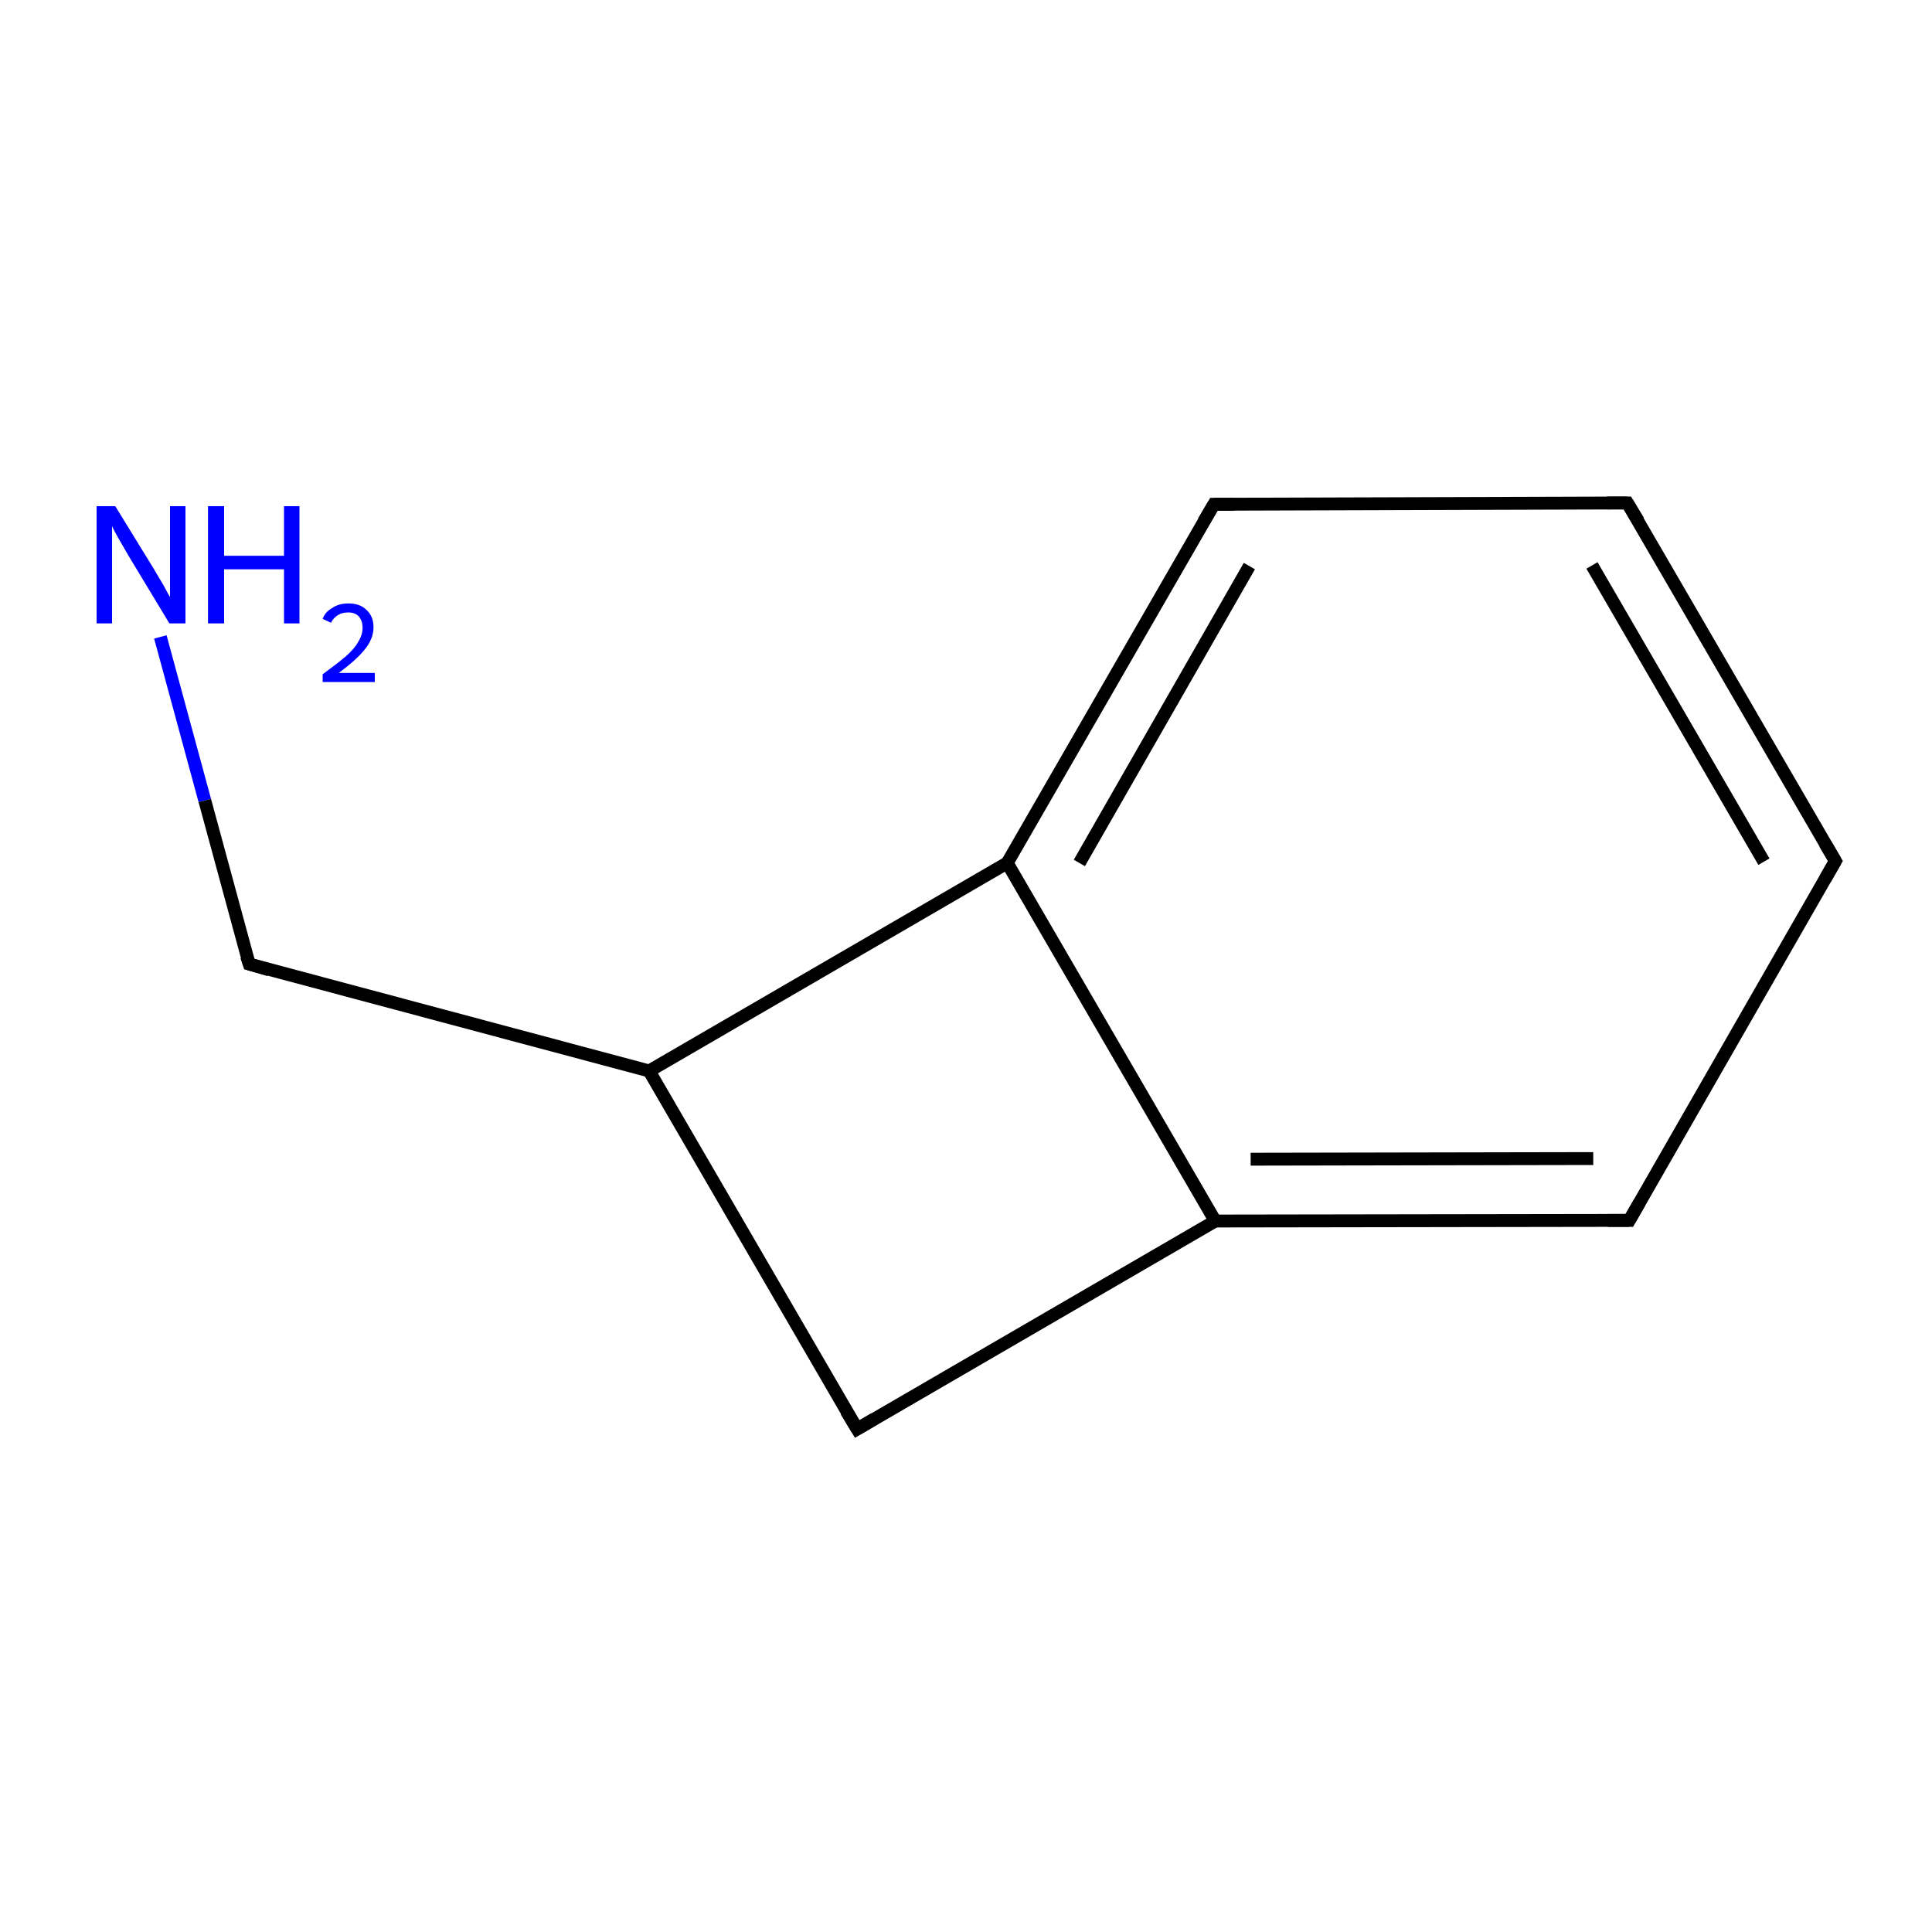 <?xml version='1.0' encoding='iso-8859-1'?>
<svg version='1.1' baseProfile='full'
              xmlns='http://www.w3.org/2000/svg'
                      xmlns:rdkit='http://www.rdkit.org/xml'
                      xmlns:xlink='http://www.w3.org/1999/xlink'
                  xml:space='preserve'
width='300px' height='300px' viewBox='0 0 300 300'>
<!-- END OF HEADER -->
<rect style='opacity:1.0;fill:#FFFFFF;stroke:none' width='300.0' height='300.0' x='0.0' y='0.0'> </rect>
<path class='bond-0 atom-0 atom-1' d='M 24.9,98.9 L 31.8,124.3' style='fill:none;fill-rule:evenodd;stroke:#0000FF;stroke-width:2.0px;stroke-linecap:butt;stroke-linejoin:miter;stroke-opacity:1' />
<path class='bond-0 atom-0 atom-1' d='M 31.8,124.3 L 38.7,149.7' style='fill:none;fill-rule:evenodd;stroke:#000000;stroke-width:2.0px;stroke-linecap:butt;stroke-linejoin:miter;stroke-opacity:1' />
<path class='bond-1 atom-1 atom-2' d='M 38.7,149.7 L 100.8,166.3' style='fill:none;fill-rule:evenodd;stroke:#000000;stroke-width:2.0px;stroke-linecap:butt;stroke-linejoin:miter;stroke-opacity:1' />
<path class='bond-2 atom-2 atom-3' d='M 100.8,166.3 L 133.1,221.9' style='fill:none;fill-rule:evenodd;stroke:#000000;stroke-width:2.0px;stroke-linecap:butt;stroke-linejoin:miter;stroke-opacity:1' />
<path class='bond-3 atom-3 atom-4' d='M 133.1,221.9 L 188.7,189.6' style='fill:none;fill-rule:evenodd;stroke:#000000;stroke-width:2.0px;stroke-linecap:butt;stroke-linejoin:miter;stroke-opacity:1' />
<path class='bond-4 atom-4 atom-5' d='M 188.7,189.6 L 253.0,189.5' style='fill:none;fill-rule:evenodd;stroke:#000000;stroke-width:2.0px;stroke-linecap:butt;stroke-linejoin:miter;stroke-opacity:1' />
<path class='bond-4 atom-4 atom-5' d='M 194.2,180.0 L 247.4,179.9' style='fill:none;fill-rule:evenodd;stroke:#000000;stroke-width:2.0px;stroke-linecap:butt;stroke-linejoin:miter;stroke-opacity:1' />
<path class='bond-5 atom-5 atom-6' d='M 253.0,189.5 L 285.0,133.7' style='fill:none;fill-rule:evenodd;stroke:#000000;stroke-width:2.0px;stroke-linecap:butt;stroke-linejoin:miter;stroke-opacity:1' />
<path class='bond-6 atom-6 atom-7' d='M 285.0,133.7 L 252.7,78.1' style='fill:none;fill-rule:evenodd;stroke:#000000;stroke-width:2.0px;stroke-linecap:butt;stroke-linejoin:miter;stroke-opacity:1' />
<path class='bond-6 atom-6 atom-7' d='M 273.9,133.8 L 247.2,87.8' style='fill:none;fill-rule:evenodd;stroke:#000000;stroke-width:2.0px;stroke-linecap:butt;stroke-linejoin:miter;stroke-opacity:1' />
<path class='bond-7 atom-7 atom-8' d='M 252.7,78.1 L 188.5,78.3' style='fill:none;fill-rule:evenodd;stroke:#000000;stroke-width:2.0px;stroke-linecap:butt;stroke-linejoin:miter;stroke-opacity:1' />
<path class='bond-8 atom-8 atom-9' d='M 188.5,78.3 L 156.4,134.0' style='fill:none;fill-rule:evenodd;stroke:#000000;stroke-width:2.0px;stroke-linecap:butt;stroke-linejoin:miter;stroke-opacity:1' />
<path class='bond-8 atom-8 atom-9' d='M 194.0,87.9 L 167.6,134.0' style='fill:none;fill-rule:evenodd;stroke:#000000;stroke-width:2.0px;stroke-linecap:butt;stroke-linejoin:miter;stroke-opacity:1' />
<path class='bond-9 atom-9 atom-2' d='M 156.4,134.0 L 100.8,166.3' style='fill:none;fill-rule:evenodd;stroke:#000000;stroke-width:2.0px;stroke-linecap:butt;stroke-linejoin:miter;stroke-opacity:1' />
<path class='bond-10 atom-9 atom-4' d='M 156.4,134.0 L 188.7,189.6' style='fill:none;fill-rule:evenodd;stroke:#000000;stroke-width:2.0px;stroke-linecap:butt;stroke-linejoin:miter;stroke-opacity:1' />
<path d='M 38.3,148.5 L 38.7,149.7 L 41.8,150.6' style='fill:none;stroke:#000000;stroke-width:2.0px;stroke-linecap:butt;stroke-linejoin:miter;stroke-miterlimit:10;stroke-opacity:1;' />
<path d='M 131.4,219.1 L 133.1,221.9 L 135.8,220.3' style='fill:none;stroke:#000000;stroke-width:2.0px;stroke-linecap:butt;stroke-linejoin:miter;stroke-miterlimit:10;stroke-opacity:1;' />
<path d='M 249.7,189.5 L 253.0,189.5 L 254.6,186.7' style='fill:none;stroke:#000000;stroke-width:2.0px;stroke-linecap:butt;stroke-linejoin:miter;stroke-miterlimit:10;stroke-opacity:1;' />
<path d='M 283.4,136.5 L 285.0,133.7 L 283.4,131.0' style='fill:none;stroke:#000000;stroke-width:2.0px;stroke-linecap:butt;stroke-linejoin:miter;stroke-miterlimit:10;stroke-opacity:1;' />
<path d='M 254.4,80.9 L 252.7,78.1 L 249.5,78.1' style='fill:none;stroke:#000000;stroke-width:2.0px;stroke-linecap:butt;stroke-linejoin:miter;stroke-miterlimit:10;stroke-opacity:1;' />
<path d='M 191.7,78.3 L 188.5,78.3 L 186.9,81.0' style='fill:none;stroke:#000000;stroke-width:2.0px;stroke-linecap:butt;stroke-linejoin:miter;stroke-miterlimit:10;stroke-opacity:1;' />
<path class='atom-0' d='M 17.9 78.6
L 23.8 88.2
Q 24.4 89.2, 25.4 90.9
Q 26.3 92.6, 26.4 92.7
L 26.4 78.6
L 28.8 78.6
L 28.8 96.8
L 26.3 96.8
L 19.9 86.2
Q 19.2 85.0, 18.4 83.6
Q 17.6 82.2, 17.4 81.7
L 17.4 96.8
L 15.0 96.8
L 15.0 78.6
L 17.9 78.6
' fill='#0000FF'/>
<path class='atom-0' d='M 32.3 78.6
L 34.8 78.6
L 34.8 86.3
L 44.1 86.3
L 44.1 78.6
L 46.5 78.6
L 46.5 96.8
L 44.1 96.8
L 44.1 88.4
L 34.8 88.4
L 34.8 96.8
L 32.3 96.8
L 32.3 78.6
' fill='#0000FF'/>
<path class='atom-0' d='M 50.1 96.1
Q 50.5 95.0, 51.6 94.4
Q 52.6 93.7, 54.1 93.7
Q 55.9 93.7, 56.9 94.7
Q 58.0 95.7, 58.0 97.4
Q 58.0 99.2, 56.6 100.9
Q 55.3 102.5, 52.6 104.5
L 58.2 104.5
L 58.2 105.9
L 50.1 105.9
L 50.1 104.7
Q 52.3 103.1, 53.6 102.0
Q 55.0 100.8, 55.6 99.7
Q 56.3 98.6, 56.3 97.5
Q 56.3 96.4, 55.7 95.7
Q 55.1 95.1, 54.1 95.1
Q 53.1 95.1, 52.5 95.5
Q 51.8 95.9, 51.4 96.7
L 50.1 96.1
' fill='#0000FF'/>
</svg>
